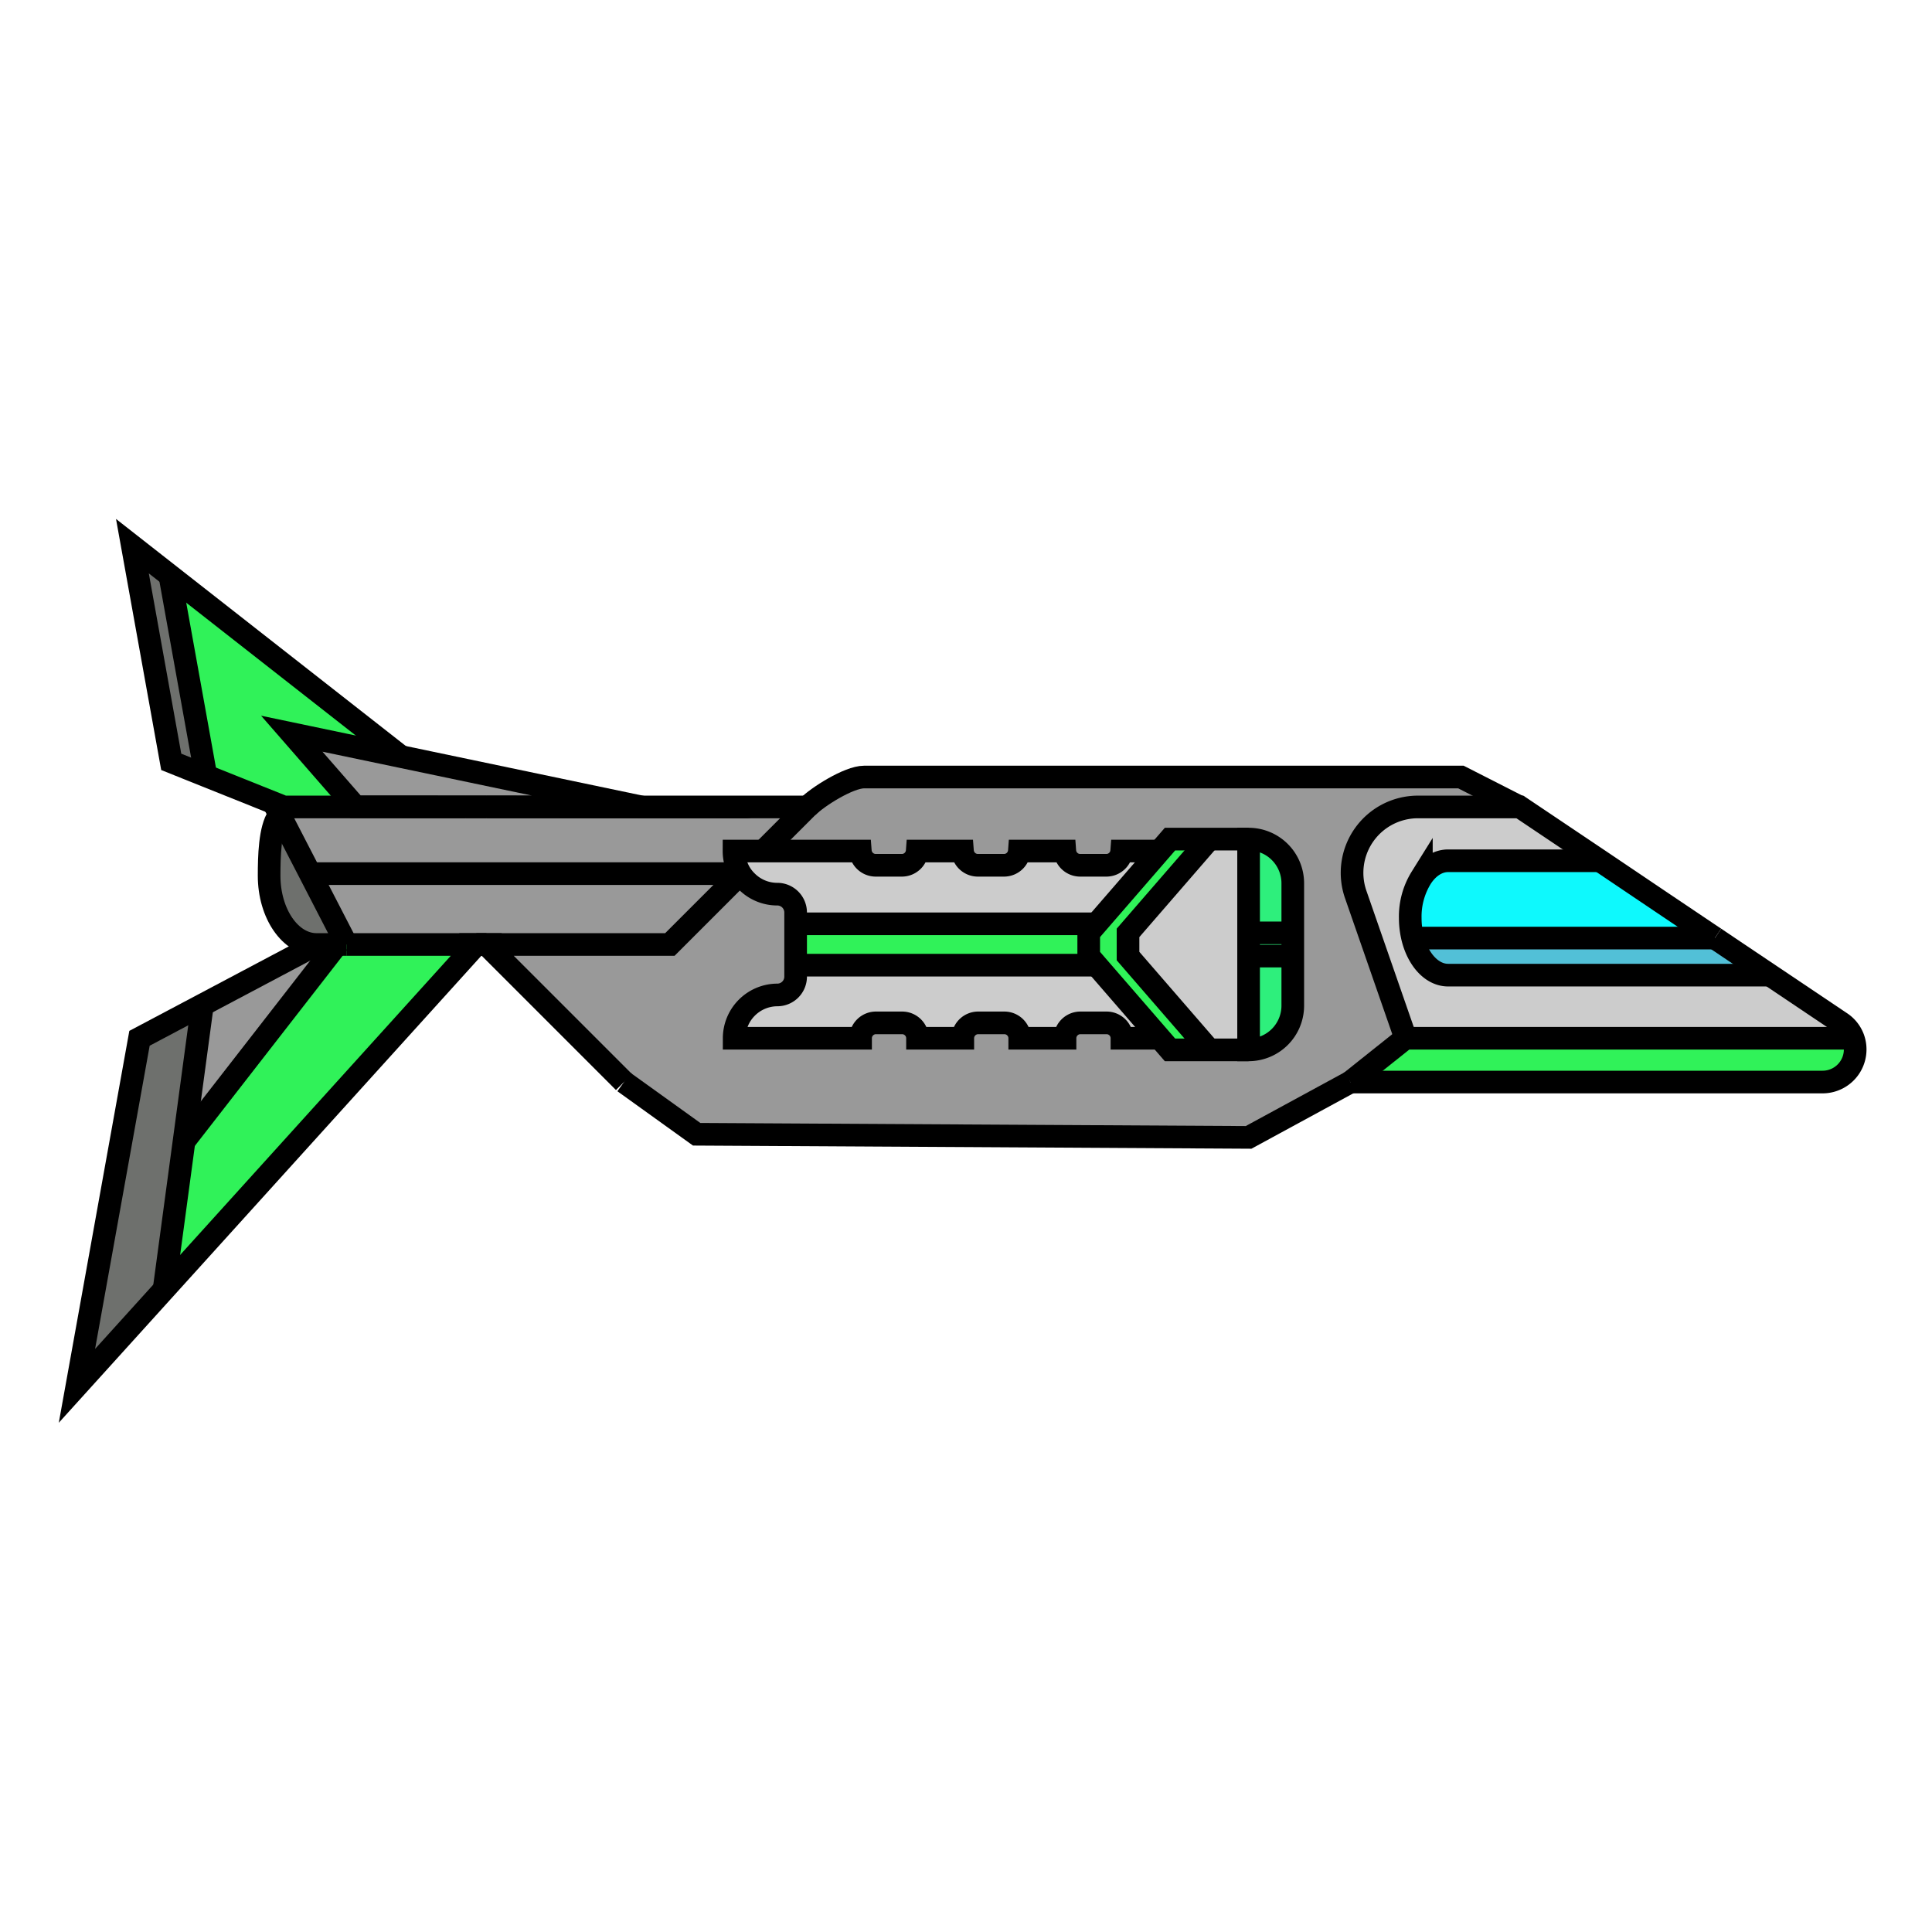 <svg xmlns="http://www.w3.org/2000/svg" viewBox="0 0 512 512"><defs><style>.cls-1{fill:#30f259;}.cls-2{fill:#ccc;}.cls-3{fill:#52c0d7;}.cls-4{fill:#0ef9fd;}.cls-5{fill:#999;}.cls-6{fill:#2eef7c;}.cls-7{fill:#6e706d;}.cls-8{fill:none;stroke:#000;stroke-miterlimit:10;stroke-width:6px;}</style></defs><g id="SS"><g id="S2"><path class="cls-1" d="M491.11,275.15a8.64,8.64,0,0,1-8.12,11.6H357.87l14.56-11.6Z"/><path class="cls-2" d="M491.11,275.15H372.43l-13.24-38.1a17.46,17.46,0,0,1,16.5-23.2h27L424,228.1H383.77c-2.77,0-5.28,1.69-7.09,4.43a19.52,19.52,0,0,0-2.95,10.73,22.3,22.3,0,0,0,.64,5.33c1.43,5.73,5.1,9.82,9.4,9.82h85.3L487.79,271A8.54,8.54,0,0,1,491.11,275.15Z"/><path class="cls-3" d="M469.07,258.42h-85.3c-4.3,0-8-4.09-9.4-9.82h80.09l5.05,3.4Z"/><path class="cls-4" d="M454.45,248.6H374.37a22.3,22.3,0,0,1-.64-5.33,19.52,19.52,0,0,1,2.95-10.73c1.81-2.74,4.32-4.43,7.09-4.43H424l16.31,11,7.94,5.34Z"/><path class="cls-5" d="M402.73,213.85h-27a17.46,17.46,0,0,0-16.5,23.2l13.24,38.1-14.56,11.6-27,14.67-146.27-.83-19.26-13.84L128.91,250.3h48.61l18.78-18.78a11.06,11.06,0,0,0,1.63,2,11.4,11.4,0,0,0,8.11,3.36,4.86,4.86,0,0,1,4.85,4.86v17a4.85,4.85,0,0,1-4.85,4.85,11.49,11.49,0,0,0-11.48,11.48H228a4.08,4.08,0,0,1,4.09-4.08H239a4.08,4.08,0,0,1,4.08,4.08h12a4.08,4.08,0,0,1,4.09-4.08h6.92a4.08,4.08,0,0,1,4.08,4.08h12a4.08,4.08,0,0,1,4.08-4.08h6.93a4.08,4.08,0,0,1,4.08,4.08h10.06l2.67,3.08h20.83a11.72,11.72,0,0,0,11.71-11.72V234.08a11.71,11.71,0,0,0-11.71-11.71H310.06l-2.67,3.08H297.32a4.08,4.08,0,0,1-4.07,3.78h-6.93a4.08,4.08,0,0,1-4.07-3.78H270.2a4.08,4.08,0,0,1-4.07,3.78h-6.92a4.09,4.09,0,0,1-4.08-3.78h-12a4.08,4.08,0,0,1-4.07,3.78h-6.92a4.09,4.09,0,0,1-4.08-3.78H202.37l11.6-11.6c2.66-2.66,10.95-7.93,15-7.93H387.16Z"/><path class="cls-6" d="M342.6,253.37v13.14a11.72,11.72,0,0,1-11.71,11.72V253.37Z"/><rect class="cls-6" x="330.89" y="247.22" width="11.71" height="6.15"/><path class="cls-6" d="M342.6,234.08v13.14H330.89V222.37A11.71,11.71,0,0,1,342.6,234.08Z"/><polygon class="cls-2" points="330.89 253.37 330.89 275.15 330.89 278.23 320.48 278.23 298.94 253.37 298.94 247.22 320.48 222.37 330.89 222.37 330.89 225.45 330.89 247.22 330.89 253.37"/><polygon class="cls-1" points="320.48 222.37 298.94 247.22 298.94 253.37 320.48 278.23 310.06 278.23 307.39 275.15 290.6 255.78 288.52 253.37 288.52 247.22 290.6 244.82 307.39 225.45 310.06 222.37 320.48 222.37"/><path class="cls-2" d="M307.39,225.45,290.6,244.82H210.89v-3a4.86,4.86,0,0,0-4.85-4.86,11.4,11.4,0,0,1-8.11-3.36,11.06,11.06,0,0,1-1.63-2,11.33,11.33,0,0,1-1.74-6.07H228a4.09,4.09,0,0,0,4.08,3.78H239a4.08,4.08,0,0,0,4.07-3.78h12a4.09,4.09,0,0,0,4.08,3.78h6.92a4.08,4.08,0,0,0,4.07-3.78h12.05a4.08,4.08,0,0,0,4.07,3.78h6.93a4.08,4.08,0,0,0,4.07-3.78Z"/><path class="cls-2" d="M290.6,255.78l16.79,19.37H297.33a4.08,4.08,0,0,0-4.08-4.08h-6.93a4.08,4.08,0,0,0-4.08,4.08h-12a4.08,4.08,0,0,0-4.08-4.08h-6.92a4.08,4.08,0,0,0-4.09,4.08h-12a4.08,4.08,0,0,0-4.08-4.08h-6.92a4.08,4.08,0,0,0-4.09,4.08H194.56A11.49,11.49,0,0,1,206,263.67a4.85,4.85,0,0,0,4.85-4.85v-3Z"/><polygon class="cls-1" points="288.52 253.37 290.6 255.78 210.89 255.78 210.89 244.82 290.6 244.82 288.52 247.22 288.52 253.37"/><path class="cls-5" d="M214,213.85l-11.6,11.6h-7.81a11.33,11.33,0,0,0,1.74,6.07H82.18L74.1,215.88l-1-2H214Z"/><polygon class="cls-5" points="196.3 231.52 177.52 250.3 141.5 250.3 128.91 250.3 126.22 250.3 125.77 250.3 91.87 250.3 82.18 231.52 196.3 231.52"/><polygon class="cls-1" points="170.02 213.85 141.5 213.85 128.91 213.85 123.31 213.85 105.14 213.85 75.2 213.85 54.56 205.58 54.56 205.57 45.01 152.51 106.27 200.5 77.33 194.44 94.21 213.8 170.02 213.85"/><polygon class="cls-5" points="170.02 213.85 94.21 213.8 77.33 194.44 106.27 200.5 170.02 213.85"/><polygon class="cls-1" points="125.77 250.3 126.22 250.3 43.49 341.74 43.48 341.73 48.77 302.47 89.33 250.3 91.87 250.3 125.77 250.3"/><path class="cls-7" d="M89.33,250.3H83.89c-6.94,0-12.57-8.16-12.57-18.23,0-5,.17-12.42,2.44-15.72.11-.16.22-.32.34-.47l8.08,15.64,9.69,18.78Z"/><polygon class="cls-5" points="89.33 250.3 48.77 302.47 50.36 290.67 53.64 266.33 83.89 250.3 89.33 250.3"/><polygon class="cls-7" points="54.56 205.57 54.56 205.58 45.38 201.9 35.09 144.74 45.01 152.51 54.56 205.57"/><polygon class="cls-7" points="53.64 266.33 50.36 290.67 48.77 302.47 43.48 341.73 43.49 341.74 20.39 367.26 36.97 275.16 53.64 266.33"/><line class="cls-8" x1="123.31" y1="213.85" x2="128.91" y2="213.85"/><polyline class="cls-8" points="91.87 250.3 82.18 231.52 74.1 215.88 73.05 213.85 75.2 213.85"/><line class="cls-8" x1="128.91" y1="250.3" x2="126.22" y2="250.3"/><polyline class="cls-8" points="202.37 225.45 213.97 213.85 170.02 213.85 141.5 213.85 128.91 213.85"/><polyline class="cls-8" points="106.27 200.5 45.01 152.51 35.09 144.74 45.38 201.9 54.56 205.58 75.2 213.85 105.14 213.85 123.31 213.85"/><line class="cls-8" x1="54.56" y1="205.57" x2="45.01" y2="152.51"/><polyline class="cls-8" points="83.89 250.3 53.64 266.33 36.97 275.16 20.39 367.26 43.49 341.74 126.22 250.3 125.77 250.3 91.87 250.3"/><polyline class="cls-8" points="125.77 250.3 124.46 251.71 124.44 251.72"/><polyline class="cls-8" points="43.48 341.73 48.77 302.47 50.36 290.67 53.64 266.33"/><path class="cls-8" d="M330.89,278.23a11.72,11.72,0,0,0,11.71-11.72V234.08a11.71,11.71,0,0,0-11.71-11.71v55.86Z"/><line class="cls-8" x1="342.6" y1="253.37" x2="330.89" y2="253.37"/><line class="cls-8" x1="342.6" y1="247.22" x2="330.89" y2="247.22"/><polyline class="cls-8" points="330.89 278.23 320.48 278.23 310.06 278.23 307.39 275.15 290.6 255.78 288.52 253.37 288.52 247.22 290.6 244.82 307.39 225.45 310.06 222.37 320.48 222.37 330.89 222.37"/><polyline class="cls-8" points="320.48 278.23 298.94 253.37 298.94 247.22 320.48 222.37"/><line class="cls-8" x1="210.89" y1="255.78" x2="290.6" y2="255.78"/><line class="cls-8" x1="290.6" y1="244.82" x2="210.89" y2="244.82"/><path class="cls-8" d="M307.39,275.15H297.33a4.08,4.08,0,0,0-4.08-4.08h-6.93a4.08,4.08,0,0,0-4.08,4.08h-12a4.08,4.08,0,0,0-4.08-4.08h-6.92a4.08,4.08,0,0,0-4.09,4.08h-12a4.08,4.08,0,0,0-4.08-4.08h-6.92a4.08,4.08,0,0,0-4.09,4.08H194.56A11.49,11.49,0,0,1,206,263.67a4.85,4.85,0,0,0,4.85-4.85v-17a4.86,4.86,0,0,0-4.85-4.86,11.4,11.4,0,0,1-8.11-3.36,11.06,11.06,0,0,1-1.63-2,11.33,11.33,0,0,1-1.74-6.07H228a4.09,4.09,0,0,0,4.08,3.78H239a4.08,4.08,0,0,0,4.07-3.78h12a4.09,4.09,0,0,0,4.08,3.78h6.92a4.08,4.08,0,0,0,4.07-3.78h12.05a4.08,4.08,0,0,0,4.07,3.78h6.93a4.08,4.08,0,0,0,4.07-3.78h10.07"/><polyline class="cls-8" points="491.11 275.15 372.43 275.15 357.87 286.75"/><polyline class="cls-8" points="165.36 286.75 128.91 250.3 141.5 250.3 177.52 250.3 196.3 231.52"/><path class="cls-8" d="M454.45,248.6l-6.25-4.2-7.94-5.34L424,228.1l-21.22-14.25h-27a17.46,17.46,0,0,0-16.5,23.2l13.24,38.1"/><path class="cls-8" d="M357.87,286.75H483a8.64,8.64,0,0,0,8.12-11.6,8.54,8.54,0,0,0-3.32-4.16l-18.72-12.57L459.51,252l-5.05-3.4"/><path class="cls-8" d="M424,228.11H383.77c-2.77,0-5.28,1.69-7.09,4.43a19.52,19.52,0,0,0-2.95,10.73,22.3,22.3,0,0,0,.64,5.33c1.43,5.73,5.1,9.82,9.4,9.82h85.3"/><polygon class="cls-8" points="170.02 213.85 106.27 200.5 77.33 194.44 94.21 213.8 170.02 213.85"/><path class="cls-8" d="M402.73,213.85l-15.57-7.93H229c-4.08,0-12.37,5.27-15,7.93"/><polyline class="cls-8" points="357.87 286.75 330.89 301.42 184.62 300.59 165.36 286.75"/><line class="cls-8" x1="82.18" y1="231.52" x2="196.3" y2="231.52"/><path class="cls-8" d="M74.1,215.88c-.12.15-.23.31-.34.47-2.27,3.3-2.44,10.69-2.44,15.72,0,10.07,5.63,18.23,12.57,18.23h8"/><polyline class="cls-8" points="89.66 249.88 89.33 250.3 48.77 302.47"/><polyline class="cls-8" points="454.46 248.6 454.45 248.6 374.37 248.6"/></g></g></svg>